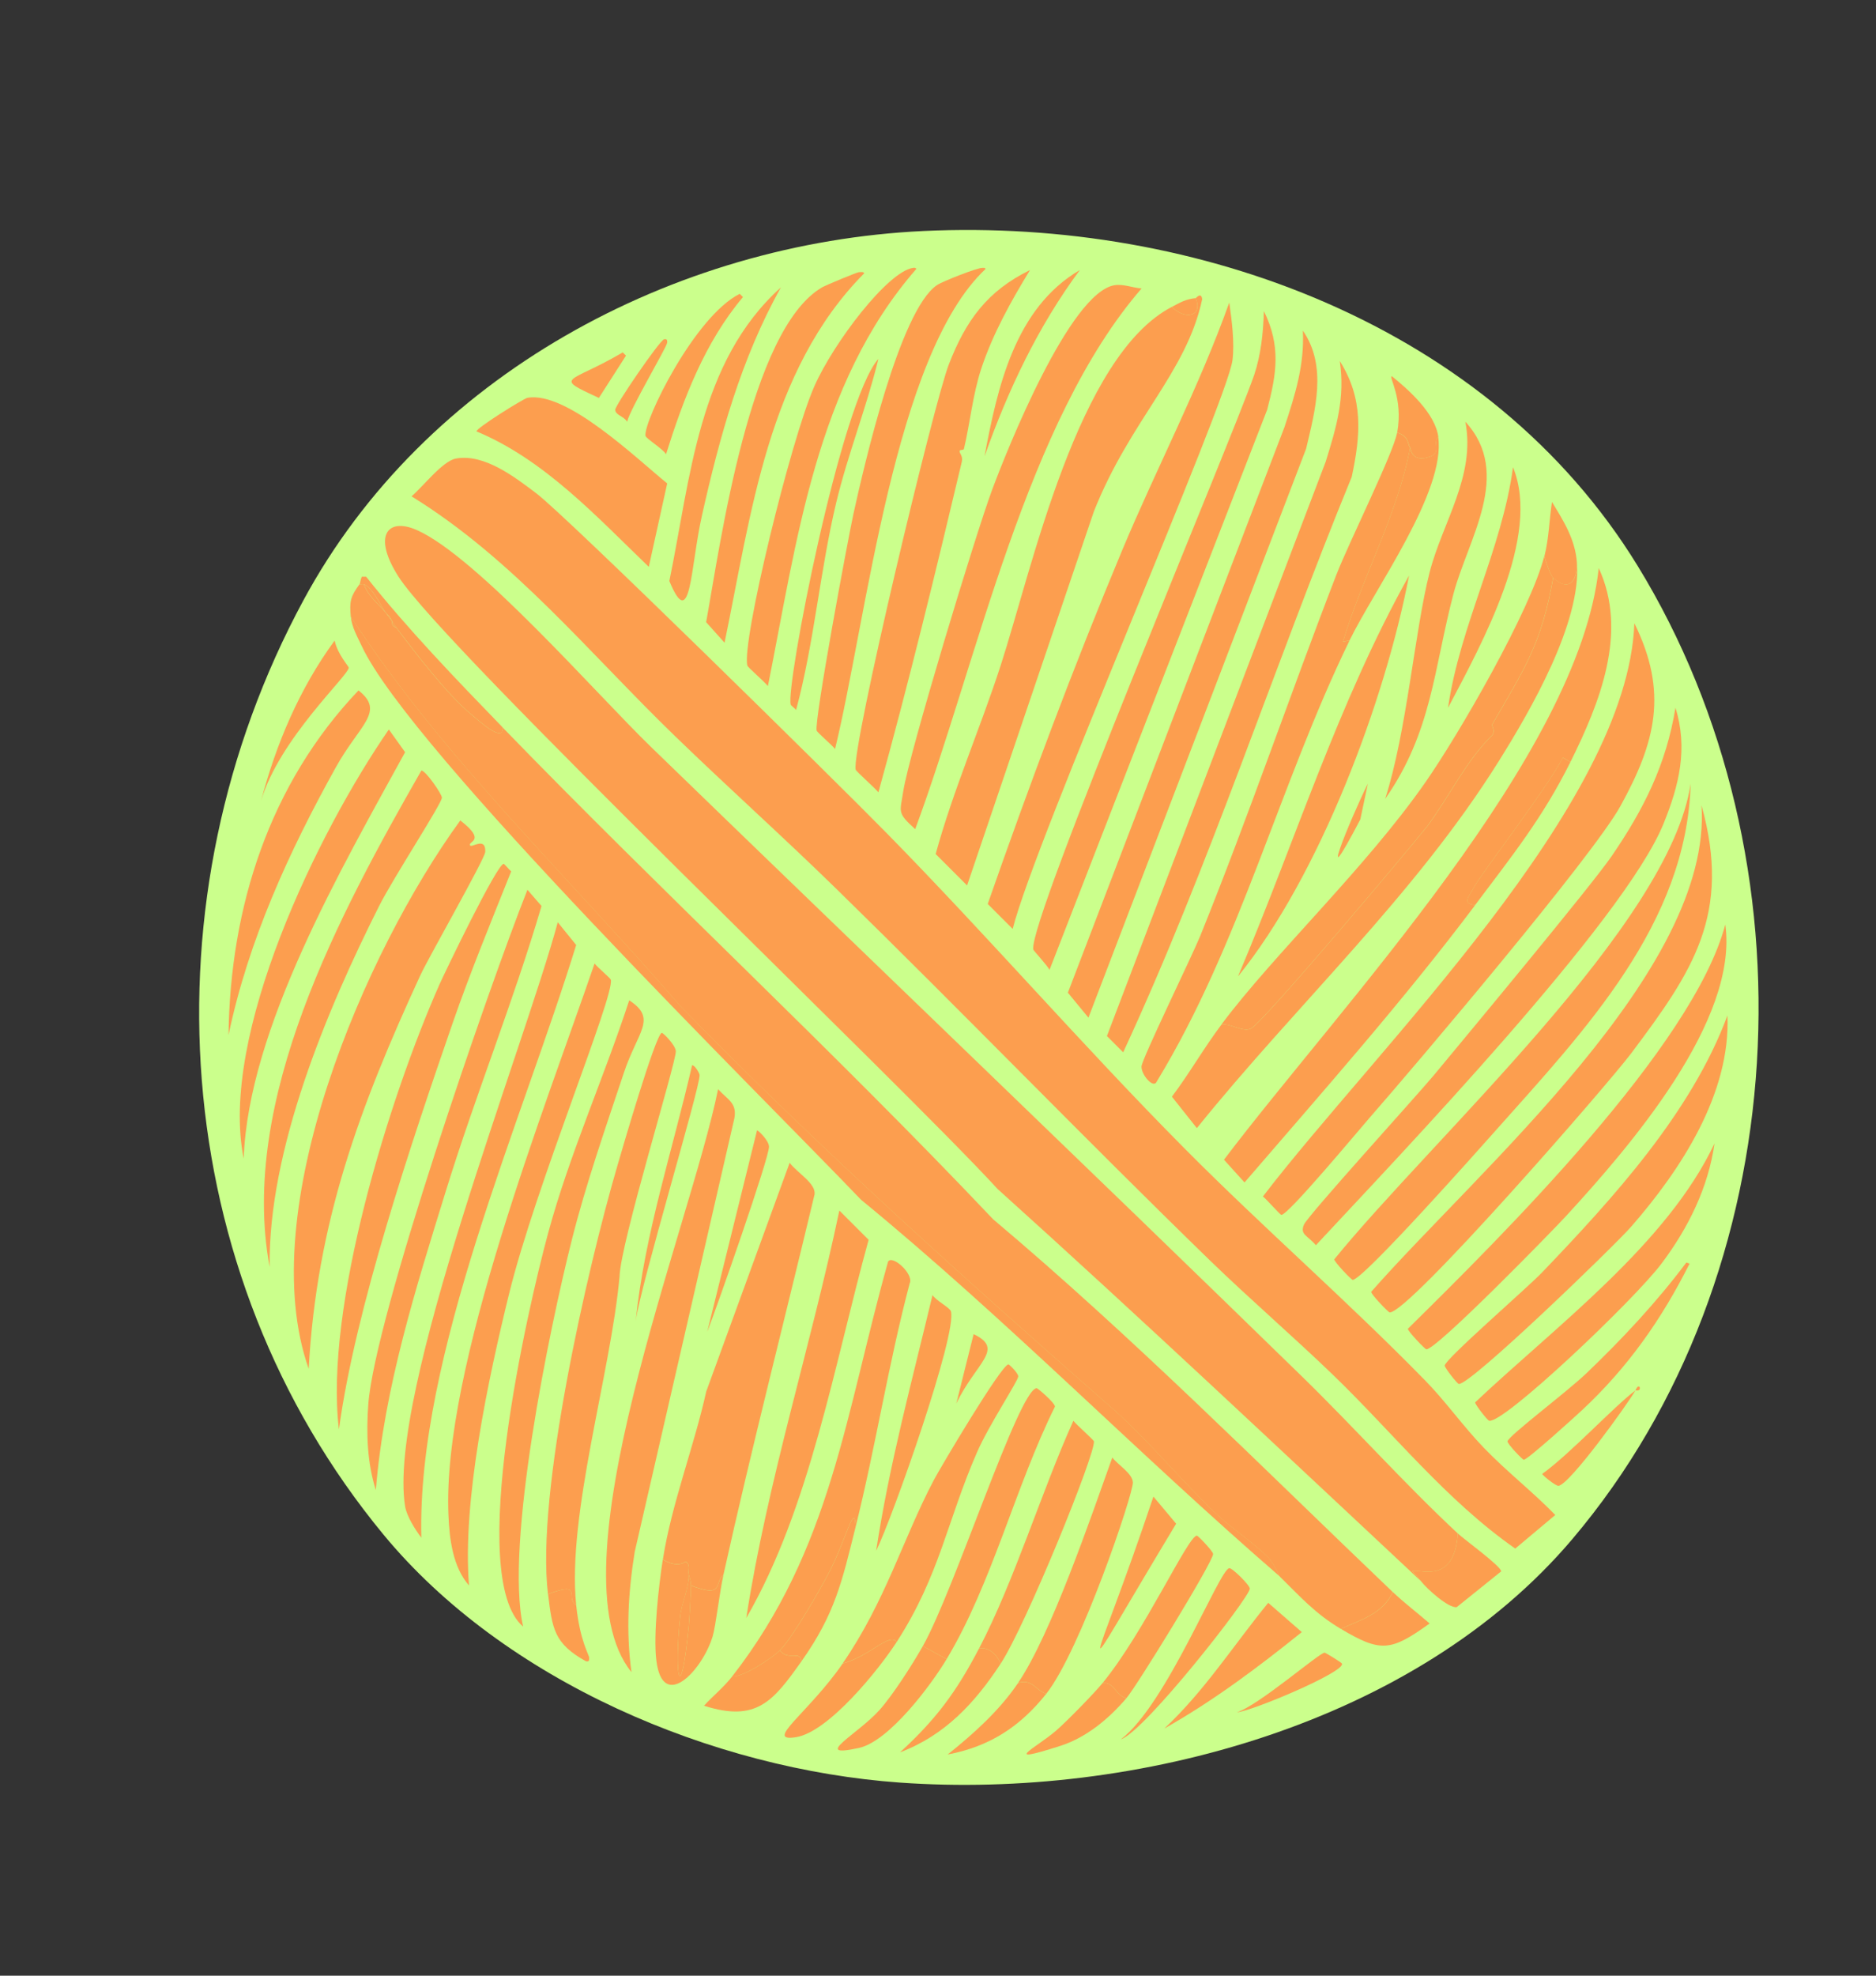 <?xml version="1.0" encoding="utf-8"?>
<!-- Generator: Adobe Illustrator 28.0.0, SVG Export Plug-In . SVG Version: 6.00 Build 0)  -->
<svg version="1.1" id="Layer_1" xmlns="http://www.w3.org/2000/svg" xmlns:xlink="http://www.w3.org/1999/xlink" x="0px" y="0px"
	 viewBox="0 0 209 220" style="enable-background:new 0 0 209 220;" xml:space="preserve"><rect x="0" y="0" width="209" height="220" fill="#333333" stroke="none"/>
<style type="text/css">
	.st0{display:none;}
	.st1{display:inline;fill:#E8F1ED;}
	.st2{fill:#417777;}
	.st3{fill:#CBFF8C;}
	.st4{fill:#A6E6DB;}
	.st5{fill:#FC9E4F;}
	.st6{fill:#AA1155;}
</style>
<g id="Background_00000138564026423007801780000015120185410394922677_" class="st0">
	<path class="st1" d="M120,5c0,285.5,0,285.5,0,571c-285.5,0-285.5,0-571,0c0-285.5,0-285.5,0-571C-165.5,5-165.5,5,120,5z"/>
</g>
<g>
	<path class="st3" d="M102.92,25.72c30.36-1.42,63.07,10.49,79.52,37.28c20.08,32.73,17.77,78.8-7.24,108.35
		c-17.45,20.63-48.78,29.01-74.93,27.15c-20.82-1.48-44.06-11.28-57.56-27.63C18.56,141.6,15.9,100.01,33.79,66.87
		C47.29,41.85,75.01,27.03,102.92,25.72z"/>
	<g>
		<path class="st5" d="M37.28,71.33c0.34,1.56,1.57,2.85,1.57,3.02c-0.03,0.89-7.74,7.92-9.77,14.84
			C30.76,82.83,33.38,76.66,37.28,71.33z"/>
		<g>
			<path class="st5" d="M130.56,34.17c1.34,1.42,3.51,1.19,2.65-0.97c0.04,0,0.62-0.74,0.72,0.12c-1.75,8.21-8.02,13.42-12.07,23.65
				c-7.06,20.81-7.06,20.81-14.12,41.63c-1.75-1.75-1.75-1.75-3.5-3.5c1.93-7.05,4.96-13.97,7.24-20.99
				C114.96,63.41,120.06,39.6,130.56,34.17z"/>
			<path class="st5" d="M182.08,69.4c3.78,7.67,2.39,13.23-1.57,20.39c-3.06,5.53-22.47,28.44-27.99,34.75
				c-1.14,1.3-9.05,10.81-9.77,10.74c-0.14-0.01-1.67-1.76-2.05-2.05C153.42,116.64,181.35,89.68,182.08,69.4z"/>
			<path class="st5" d="M174.96,84.85c-0.42-0.24-0.42-0.24-0.84-0.48c-1.91,3.64-9.13,12.91-10.01,14.6
				c-0.5,0.96-1.24,1.66,0.24,1.81c-8.04,10.69-16.99,20.77-25.7,30.89c-1.15-1.27-1.15-1.27-2.29-2.53
				c13.01-17.19,39.53-45.04,41.75-65.88C181.42,70.41,178.2,78.31,174.96,84.85z"/>
			<path class="st5" d="M136.95,33.69c0.28,1.96,0.6,4.45,0.36,6.4c-0.57,4.62-22,53.46-24.49,63.35c-1.39-1.39-1.39-1.39-2.78-2.78
				c4.62-13.21,9.56-26.41,14.96-39.34C128.88,52.05,133.59,43.12,136.95,33.69z"/>
			<path class="st5" d="M145.15,36.82c2.74,3.97,1.37,8.86,0.36,13.15c-12.13,31.67-12.13,31.67-24.25,63.35
				c-1.15-1.39-1.15-1.39-2.29-2.78c12.07-31.49,12.07-31.49,24.13-62.98C144.29,43.94,145.33,40.69,145.15,36.82z"/>
			<path class="st5" d="M157.1,49.86c-1.44,7.55-5.29,14.27-7.48,21.6c0.36-0.06,0.36-0.06,0.72-0.12
				c-7.81,16.05-12.15,33.78-21.48,49.11c-0.35,0.81-1.72-0.76-1.69-1.69c0.02-0.79,5.65-12.34,6.52-14.48
				c5.39-13.31,10.02-26.92,15.2-40.3c1.39-3.58,6.36-13.55,6.76-15.81C157,48.61,156.75,49.34,157.1,49.86z"/>
			<path class="st5" d="M149.26,40.2c2.66,4.21,2.33,8.26,1.33,12.91c-8.73,21.26-15.79,43.2-25.46,64.07
				c-0.9-0.9-0.9-0.9-1.81-1.81C135.5,83.4,135.5,83.4,147.69,51.42C148.88,47.59,149.87,44.3,149.26,40.2z"/>
			<path class="st5" d="M186.66,78.81c1.41,4.53,0.41,8.63-1.33,12.91c-4.4,10.83-29.46,36.97-38.73,46.94
				c-0.95-1.11-1.8-1.18-1.33-2.29c0.43-1.02,12.55-14.33,14.48-16.65c4-4.82,17.55-21.11,19.79-24.37
				C183.13,90.11,185.62,85.16,186.66,78.81z"/>
			<path class="st5" d="M124.16,31.76c0.99-0.16,2.04,0.29,3.02,0.36c-12.82,14.79-18.27,41.44-25.22,60.21
				c-2.05-1.86-1.69-1.85-1.33-4.22c0.64-4.17,8.02-28.5,9.89-33.54C112.22,49.99,119.19,32.58,124.16,31.76z"/>
			<path class="st5" d="M189.56,89.67c3.37,12.13-0.96,18.47-7.84,27.63c-2.63,3.5-24.88,29.05-26.91,28.84
				c-0.15-0.02-2.08-2.02-2.05-2.29C164.73,130.23,190.8,108.03,189.56,89.67z"/>
			<path class="st5" d="M114.75,30.07c-2.13,3.49-4.14,7.09-5.43,10.98c-0.96,2.91-1.23,5.99-1.93,8.93
				c-0.05,0.2-0.44,0.04-0.48,0.24c-0.06,0.24,0.4,0.54,0.24,1.21c-2.92,12.31-5.91,24.6-9.29,36.8c-0.41-0.52-2.49-2.33-2.53-2.53
				c-0.52-2.26,8.72-40.89,10.38-45.13C107.61,35.68,109.98,32.41,114.75,30.07z"/>
			<path class="st5" d="M140.81,34.65c1.91,3.9,1.42,6.94,0.36,10.98c-12.13,31.19-12.13,31.19-24.25,62.38
				c-0.18-0.45-1.79-2.15-1.81-2.29c-0.48-3.39,21.91-56.22,24.61-63.95C140.5,39.44,140.72,37.08,140.81,34.65z"/>
			<path class="st5" d="M136.11,114.05c1.2-0.01,2.38,0.91,3.26,0.48c1.35-0.65,17.46-19.8,19.67-22.56
				c2.46-3.33,4.31-7.28,7.24-10.14c0.34-0.58-0.15-0.95,0-1.21c3.52-6.09,5.46-8.89,6.76-16.29c1.72,1.62,2.72,0.39,2.65-1.69
				c0.49,6.68-5.15,16.42-8.69,22.08c-9.39,15.02-22.61,27.18-33.66,40.9c-1.39-1.75-1.39-1.75-2.78-3.5
				C132.52,119.52,134.14,116.66,136.11,114.05z"/>
			<path class="st5" d="M188.35,87.26c-0.43,15.59-11.8,27.48-21.6,38.49c-1.77,1.99-14.89,16.77-16.05,16.77
				c-0.15,0-2.08-2.03-2.05-2.29C159.68,126.66,186.05,102.94,188.35,87.26z"/>
			<path class="st5" d="M192.21,102.95c1.5,10.71-10.65,24.75-17.74,32.46c-1.62,1.76-14.5,14.95-15.57,14.84
				c-0.15-0.02-2.08-2.02-2.05-2.29C167.4,137.57,188.63,116.52,192.21,102.95z"/>
			<path class="st5" d="M173.03,64.33c-1.3,7.4-3.24,10.2-6.76,16.29c-0.15,0.26,0.34,0.63,0,1.21c-2.93,2.86-4.78,6.81-7.24,10.14
				c-2.2,2.76-18.32,21.91-19.67,22.56c-0.88,0.42-2.06-0.49-3.26-0.48c5.91-7.89,16.04-17.39,22.68-26.91
				c3.78-5.41,11.72-19.16,13.27-25.22C172.18,62.51,172.73,64.05,173.03,64.33z"/>
			<path class="st5" d="M109.44,29.83c0.13,0.01,0.3-0.05,0.36,0.12C99.62,39.49,96.55,69,93.03,83.4
				c-0.35-0.45-2.01-1.86-2.05-2.05c-0.27-1.19,3.49-21.33,4.1-24.13c1.2-5.44,5.16-22.64,9.29-25.46
				C104.99,31.33,108.94,29.79,109.44,29.83z"/>
			<path class="st5" d="M192.45,113.08c0.36,8.7-5.19,17.18-10.74,23.53c-1.84,2.1-17.89,17.63-19.19,17.5
				c-0.17-0.02-1.59-1.82-1.57-2.05c0.08-0.75,9.25-8.69,10.86-10.38C179.72,133.42,188.44,123.88,192.45,113.08z"/>
			<path class="st5" d="M101.72,29.83c0.15-0.02,0.31-0.03,0.36,0.12c-11.2,12.84-13.31,30.4-16.53,46.45
				c-0.39-0.51-2.24-2.08-2.29-2.29c-0.66-2.58,4.83-25.16,7.48-31.13C92.89,38.13,98.91,30.23,101.72,29.83z"/>
			<path class="st5" d="M95.68,30.31c0.22-0.01,0.51-0.07,0.6,0.12C85.52,41.29,83.68,57.32,80.72,71.57
				c-1.03-1.15-1.03-1.15-2.05-2.29c1.61-8.85,4.84-32.56,12.91-37.28C92,31.76,95.46,30.32,95.68,30.31z"/>
			<path class="st5" d="M156.98,64.09c-2.7,14.07-10.02,33.5-19.06,44.64C144.25,93.85,149.05,78.25,156.98,64.09z"/>
			<path class="st5" d="M191.01,127.32c-0.7,4.93-2.94,9.45-5.91,13.39c-3.08,4.09-17.54,17.8-19.19,17.5
				c-0.2-0.04-1.59-1.83-1.57-2.05C173.31,147.7,185.77,138.47,191.01,127.32z"/>
			<path class="st5" d="M163.25,46.96c5.33,5.8,0.28,13.07-1.33,19.19c-2.18,8.28-2.39,15.37-7.6,22.8
				c2.42-7.51,3.29-18.75,4.95-25.22C160.7,58.16,164.42,53,163.25,46.96z"/>
			<path class="st5" d="M87,32c-4.43,7.9-6.84,16.66-8.81,25.46c-1.3,5.82-1.2,13.07-3.62,7.24C76.93,53.3,77.77,40.3,87,32z"/>
			<path class="st5" d="M187.87,140.59c0.18,0.06,0.18,0.06,0.36,0.12c-3.12,6.21-6.85,11.52-11.95,16.29
				c-0.73,0.68-6.09,5.55-6.52,5.55c-0.14,0-1.84-1.77-1.81-2.05c0.06-0.58,6.61-5.49,8.81-7.6
				C180.74,149.09,184.57,144.99,187.87,140.59z"/>
			<path class="st5" d="M150.34,71.33c-0.36,0.06-0.36,0.06-0.72,0.12c2.19-7.33,6.04-14.05,7.48-21.6
				c0.08,0.12,0.14,1.77,2.29,0.97c1.18-0.44,0.19-1.66,0.84-2.17C161.08,54.75,153.18,65.5,150.34,71.33z"/>
			<path class="st5" d="M168.56,52.03c3.16,7.7-3.46,19.61-7.24,26.79C162.67,69.57,167.32,61.21,168.56,52.03z"/>
			<path class="st5" d="M97.86,39.96c-1.32,5.42-3.41,10.62-4.71,16.05c-1.81,7.6-2.43,15.49-4.46,23.05
				c-0.15-0.21-0.56-0.48-0.6-0.6C87.5,76.54,93.67,44.68,97.86,39.96z"/>
			<path class="st5" d="M82.41,32.72c0.18,0.18,0.18,0.18,0.36,0.36c-4.25,5.05-6.61,11.27-8.57,17.5
				c-0.31-0.57-2.25-1.76-2.29-2.05C71.69,46.9,77.38,35.23,82.41,32.72z"/>
			<path class="st5" d="M120.3,30.07c-4.67,6.3-8,13.37-10.62,20.75C111.12,43.18,113.04,34.33,120.3,30.07z"/>
			<path class="st5" d="M174.96,84.85c-3.1,6.23-6.53,10.48-10.62,15.93c-1.48-0.15-0.74-0.85-0.24-1.81
				c0.89-1.69,8.1-10.96,10.01-14.6C174.54,84.61,174.54,84.61,174.96,84.85z"/>
			<path class="st5" d="M160.24,48.65c-0.66,0.51,0.34,1.73-0.84,2.17c-2.15,0.8-2.21-0.84-2.29-0.97c-0.35-0.52-0.1-1.24-1.45-1.69
				c0.69-3.87-0.98-6.16-0.6-6.27C157,43.46,159.88,46.03,160.24,48.65z"/>
			<path class="st5" d="M175.68,62.65c0.06,2.08-0.94,3.31-2.65,1.69c-0.3-0.28-0.84-1.82-0.97-2.41c0.5-1.94,0.54-4.06,0.84-6.03
				C174.21,58.03,175.49,60.07,175.68,62.65z"/>
			<path class="st5" d="M182.2,154.83c-0.93,1.6-7.3,10.46-8.57,10.62c-0.3,0.04-1.81-1.18-1.81-1.33
				C174.92,161.9,179.91,156.52,182.2,154.83z"/>
			<path class="st5" d="M69.38,39.24c0.18,0.18,0.18,0.18,0.36,0.36c-1.51,2.35-1.51,2.35-3.02,4.71
				C61.49,41.89,63.41,42.76,69.38,39.24z"/>
			<path class="st5" d="M73.97,37.79c0.31-0.09,0.38,0.07,0.36,0.36c-0.03,0.49-4.16,7.42-4.46,8.81c-0.4-0.64-1.3-0.72-1.33-1.33
				C68.52,45.15,73.47,37.93,73.97,37.79z"/>
			<path class="st5" d="M152.39,87.26c-0.42,1.99-0.42,1.99-0.84,3.98C146.48,100.94,150.37,91.33,152.39,87.26z"/>
			<path class="st5" d="M133.21,33.2c0.86,2.16-1.32,2.39-2.65,0.97C131.53,33.67,132.07,33.31,133.21,33.2z"/>
			<path class="st5" d="M182.2,154.83c0.02-0.02,0.23-0.65,0.48-0.36C182.78,154.98,182.21,154.8,182.2,154.83z"/>
			<g>
				<path class="st5" d="M50.8,51.06c3.16-0.56,6.53,2.05,8.93,3.86c3.35,2.52,33.5,32.19,38.97,37.77
					c11.32,11.52,21.92,23.77,33.3,35.23c8.75,8.81,18.11,16.94,26.79,25.82c2.29,2.34,4.24,5.12,6.52,7.48
					c2.55,2.65,5.41,4.86,7.96,7.48c-2.23,1.87-2.23,1.87-4.46,3.74c-7.69-5.37-13.56-12.83-20.27-19.31
					c-4.5-4.34-9.27-8.44-13.76-12.79c-13.99-13.59-27.56-27.64-41.51-41.27c-5.93-5.8-12.14-11.36-18.1-17.13
					c-9.54-9.23-17.95-19.66-29.32-26.67C47.09,54.23,49.3,51.33,50.8,51.06z"/>
				<path class="st5" d="M162.41,170.76c-0.38,6.03-4.7,3.74-5.07,4.22c0.38,0.33,0.67,0.69,0.97,1.09
					c-15.66-14.64-31.25-29.33-47.18-43.68c-10.94-11.93-61.58-60.13-66.73-68.17c-2.91-4.54-1.26-6.66,2.05-5.19
					c6.72,2.99,20.02,18.28,26.06,24.13c24.1,23.36,48.36,46.56,72.4,69.98C150.84,158.91,156.36,165.12,162.41,170.76z"/>
				<path class="st5" d="M40.54,65.06c0.44,1.3,1.58,2.15,2.41,3.14c0.24,0.34,0.49,0.64,0.72,0.97c0.04,0.09-0.12,0.55,0.48,0.72
					c2.13,2.84,5.69,7.46,8.33,9.65c0.88,0.73,3.69,3.3,3.5,1.45c17.94,18.52,36.92,36.05,54.66,54.78
					c15.55,13.1,29.84,27.49,44.52,41.51c-1.11,2.43-3.59,3.1-5.79,4.1c-2.89-1.73-4.46-3.54-6.76-5.79
					c-0.14-0.14-0.7-1.57-1.45-2.29c-1.73-1.67-4.19-3.28-5.91-4.95c-3.71-3.58-7.04-7.62-10.86-11.1
					c-16.64-14.6-33.16-29.38-48.63-45.25c-12.36-14.33-26.3-27.46-36.68-43.32c-0.16-1.75-0.02-2.26,0.97-3.62
					C40.23,65.08,40.46,65.02,40.54,65.06z"/>
				<path class="st5" d="M58.76,44.3c4.37-0.79,12.18,6.79,15.57,9.53c-1.03,4.65-1.03,4.65-2.05,9.29
					c-5.81-5.59-11.64-11.94-19.19-15.08C52.96,47.73,58.33,44.38,58.76,44.3z"/>
				<path class="st5" d="M142.62,175.58c-15.85-13.7-30.48-28.69-46.7-41.99C84.7,121.87,45.65,83.46,40.3,71.94
					c-0.48-1.03-1.1-2.09-1.21-3.26C49.48,84.54,63.41,97.66,75.78,112c15.47,15.87,31.98,30.65,48.63,45.25
					c3.82,3.48,7.15,7.52,10.86,11.1c1.73,1.67,4.18,3.28,5.91,4.95C141.92,174.01,142.48,175.44,142.62,175.58z"/>
				<path class="st5" d="M158.31,176.07c-0.3-0.4-0.59-0.76-0.97-1.09c0.37-0.48,4.69,1.8,5.07-4.22c0.67,0.63,4.88,3.69,4.83,4.22
					c-2.47,1.99-2.47,1.99-4.95,3.98C161.37,179.11,158.9,176.86,158.31,176.07z"/>
				<path class="st5" d="M149.38,181.38c2.2-1,4.68-1.67,5.79-4.1c1.28,1.22,2.76,2.33,4.1,3.5
					C154.95,183.88,153.85,184.04,149.38,181.38z"/>
				<path class="st5" d="M55.99,80.99c0.19,1.85-2.62-0.72-3.5-1.45c-2.64-2.19-6.19-6.81-8.33-9.65c-0.14-0.18-0.31-0.49-0.48-0.72
					c-0.35-0.77-0.36-0.54-0.72-0.97c-0.59-0.82-1.44-2.75-2.41-3.14c-0.09-0.03-0.31,0.02-0.48,0c0.03-0.04,0.1-0.55,0.24-0.84
					c0.24,0,0.24,0,0.48,0C45.46,70.1,50.75,75.58,55.99,80.99z"/>
				<path class="st5" d="M42.96,68.2c-0.83-0.99-1.97-1.84-2.41-3.14C41.51,65.45,42.36,67.37,42.96,68.2z"/>
				<path class="st5" d="M43.68,69.16c-0.23-0.32-0.48-0.63-0.72-0.97C43.32,68.63,43.32,68.39,43.68,69.16z"/>
				<path class="st5" d="M44.16,69.88c-0.6-0.17-0.44-0.64-0.48-0.72C43.85,69.4,44.02,69.7,44.16,69.88z"/>
			</g>
		</g>
		<g>
			<path class="st5" d="M80.6,175.34c-1.07,0.91,0.13,2.64-3.62,1.21c-0.01-0.53-0.12-0.73-0.24-1.21
				c-0.12-0.48,0.25-1.08-0.36-1.45c-0.76,0.55-1.82,0.21-2.53-0.24c0.96-6.17,3.48-12.58,4.83-18.7
				c4.65-12.73,4.65-12.73,9.29-25.46c0.94,1.18,2.92,2.29,2.78,3.5C87.37,147.13,83.75,161.17,80.6,175.34z"/>
			<path class="st5" d="M51.28,91.36c2.98,2.31,0.83,2.28,1.09,2.78c0.16,0.31,1.77-1.02,1.69,0.72
				c-0.04,0.78-6.31,11.74-7.24,13.76c-6.76,14.67-11.54,27.49-12.43,43.8C28.19,134.8,40.67,105.93,51.28,91.36z"/>
			<path class="st5" d="M80,121.29c1.05,1.16,2.14,1.52,1.81,3.26c-5.55,24.13-5.55,24.13-11.1,48.26
				c-0.72,4.47-0.98,8.88-0.36,13.39C61.22,174.9,76.83,136.85,80,121.29z"/>
			<path class="st5" d="M64.19,178.72c-1.27-0.69,0.85-2.72-3.14-1.21c-1.36-11.19,4.37-36.21,7.72-47.66
				c0.51-1.75,4.22-14.54,4.95-14.84c0.12-0.05,1.55,1.37,1.57,2.05c0.04,1.29-6.17,21.32-6.27,25.1
				C68.05,152.88,63.16,168.67,64.19,178.72z"/>
			<path class="st5" d="M66.24,107.29c0.32,0.43,1.76,1.62,1.81,1.81c0.43,1.79-8.37,22.9-11.34,34.99
				c-2.32,9.45-5.22,23.01-4.46,32.46c-1.81-2.07-2.18-5.18-2.29-7.84C49.24,152.39,60.72,123.38,66.24,107.29z"/>
			<path class="st5" d="M70.1,111.39c3.16,2.06,0.94,3.44-0.6,8.08c-2.03,6.1-4.22,12.35-5.79,18.58c-2.48,9.82-7.49,34-5.43,43.08
				c-6.39-5.45,0.51-35.45,2.78-43.8C63.45,128.52,67.26,120.07,70.1,111.39z"/>
			<path class="st5" d="M56.11,96.19c0.07-0.01,0.65,0.7,0.84,0.84c-2.23,5.59-4.55,11.21-6.52,16.89
				c-4.58,13.25-10.86,31.86-12.67,45.25c-1.64-13.55,5.61-36.94,11.22-49.59C49.67,108.05,55.35,96.26,56.11,96.19z"/>
			<path class="st5" d="M58.76,99.08c0.78,0.9,0.78,0.9,1.57,1.81c-3.14,10.66-7.34,21.01-10.62,31.61
				c-3.38,10.92-6.91,22.02-7.84,33.42c-0.97-3.03-1.07-6.36-0.84-9.53C41.72,146.8,54.32,110.3,58.76,99.08z"/>
			<path class="st5" d="M62.14,102.7c1.03,1.27,1.03,1.27,2.05,2.53c-6.08,19.75-17.76,45.78-17.25,66
				c-0.69-0.91-1.63-2.39-1.81-3.5C43.12,155.17,58.32,116.79,62.14,102.7z"/>
			<path class="st5" d="M95.32,170.03c-0.09-2.92-1.02,1.28-2.9,4.95c-0.98,1.92-4.19,7.48-5.55,8.81c-0.86,0.84-4.03,2.96-5.31,2.9
				c11.07-14.19,12.64-29.34,17.38-46.21c0.5-0.78,2.88,1.42,2.41,2.41C98.98,151.83,97.56,161.06,95.32,170.03z"/>
			<path class="st5" d="M46.94,85.81c0.42-0.09,2.31,2.63,2.29,3.02c-0.04,0.7-5.41,8.91-7,12.07
				c-5.84,11.61-12.37,27.19-12.19,40.18C26.59,122.53,37.87,101.67,46.94,85.81z"/>
			<path class="st5" d="M93.51,134.8c1.63,1.63,1.63,1.63,3.26,3.26c-3.79,13.7-6.52,29.84-13.63,42.11
				C85.52,164.82,90.32,149.98,93.51,134.8z"/>
			<path class="st5" d="M43.32,81.23c0.9,1.27,0.9,1.27,1.81,2.53c-7.02,12.82-17.48,30.77-17.98,45.25
				C24.37,115.33,35.45,92.61,43.32,81.23z"/>
			<path class="st5" d="M99.91,182.82c-0.87-1.04-2.98,1.6-6.03,2.41c4.78-6.95,6.7-13.85,10.14-20.39
				c0.74-1.41,7.56-12.91,8.33-12.91c0.09,0,1.08,0.97,1.09,1.33c0.01,0.48-3.26,5.4-4.59,8.45
				C105.5,169.38,104.7,175.39,99.91,182.82z"/>
			<path class="st5" d="M39.94,76.88c3.02,2.38,0.1,3.82-2.53,8.57c-5.21,9.37-9.74,19.26-11.95,29.8
				C25.64,101.02,30.01,87.31,39.94,76.88z"/>
			<path class="st5" d="M105.46,184.75c-1.33-0.72-1.33-0.72-2.65-1.45c3.52-6.22,10.67-28.52,12.67-28.72
				c0.14-0.01,2.04,1.63,2.05,2.05C113.1,165.56,110.54,176.28,105.46,184.75z"/>
			<path class="st5" d="M116.56,188.61c-1.2-0.39-1.55-1.71-3.14-1.21c3.66-5.38,8.1-18.4,10.5-25.1c0.57,0.78,2.26,1.77,2.29,2.78
				C126.25,166.36,120.37,183.81,116.56,188.61z"/>
			<path class="st5" d="M111.49,185.24c-0.43-0.96-1.28-1.86-2.41-1.69c3.94-7.53,6.94-17.45,10.5-25.34
				c0.36,0.46,2.27,2.13,2.29,2.29C122.07,161.83,114.31,180.93,111.49,185.24z"/>
			<path class="st5" d="M76.74,175.34c0,1.6-0.8,3.15-0.97,4.71c-0.69,6.59,0.05,10.31,0.97,0.97c0.07-0.72,0.25-3.94,0.24-4.46
				c3.75,1.43,2.55-0.3,3.62-1.21c-0.45,2.01-0.85,5.7-1.21,6.88c-1.16,3.81-5.56,8.45-6.27,2.65c-0.35-2.84,0.26-8.22,0.72-11.22
				c0.72,0.45,1.77,0.79,2.53,0.24C76.99,174.26,76.62,174.87,76.74,175.34z"/>
			<path class="st5" d="M103.89,144.21c0.35,0.59,1.94,1.41,2.05,1.81c0.71,2.52-6.46,22.85-8.33,26.67
				C99.07,163.06,101.63,153.67,103.89,144.21z"/>
			<path class="st5" d="M125.49,189.1c-1.21-0.29-1.37-1.84-2.65-1.69c4.67-5.71,9.52-16.4,10.5-16.41c0.14,0,1.82,1.76,1.81,2.05
				C135.1,173.99,126.67,187.72,125.49,189.1z"/>
			<path class="st5" d="M141.29,178.48c1.87,1.63,1.87,1.63,3.74,3.26c-4.86,3.91-9.87,7.67-15.32,10.74
				C134.18,188.32,137.45,183.17,141.29,178.48z"/>
			<path class="st5" d="M136.95,174.62c0.33-0.05,2.33,1.94,2.29,2.29c-0.12,1.1-11.72,15.9-14.36,16.77
				C129.97,189.81,135.83,174.79,136.95,174.62z"/>
			<path class="st5" d="M99.91,182.82c-1.96,3.04-7.58,10.04-11.22,10.62c-3.68,0.59,1.4-2.7,5.19-8.2
				C96.93,184.42,99.03,181.79,99.91,182.82z"/>
			<path class="st5" d="M105.46,184.75c-1.73,2.89-6.41,9.16-9.77,9.89c-5.4,1.18-0.15-1.5,2.29-4.22c1.49-1.66,3.7-5.12,4.83-7.12
				C104.13,184.03,104.13,184.03,105.46,184.75z"/>
			<path class="st5" d="M89.29,184.99c-3.15,4.44-4.99,6.82-10.86,4.95c1-1.09,2.23-2.09,3.14-3.26c1.28,0.07,4.45-2.06,5.31-2.9
				C87.83,185.01,89.1,183.7,89.29,184.99z"/>
			<path class="st5" d="M128.5,166.65c1.27,1.51,1.27,1.51,2.53,3.02C118.57,190.33,121.78,186.77,128.5,166.65z"/>
			<path class="st5" d="M95.32,170.03c-1.51,6.07-2.29,9.68-6.03,14.96c-0.19-1.3-1.46,0.01-2.41-1.21
				c1.36-1.33,4.57-6.89,5.55-8.81C94.3,171.31,95.23,167.12,95.32,170.03z"/>
			<path class="st5" d="M111.49,185.24c-2.86,4.37-6.21,7.99-11.22,9.89c4.05-3.72,6.27-6.73,8.81-11.58
				C110.21,183.38,111.06,184.28,111.49,185.24z"/>
			<path class="st5" d="M84.34,125.87c0.11-0.02,1.31,1.1,1.33,1.81c0.04,1.23-5.73,17.66-6.88,20.63
				C81.57,137.09,81.57,137.09,84.34,125.87z"/>
			<path class="st5" d="M125.49,189.1c-1.96,2.29-4.46,4.38-7.36,5.31c-6.82,2.18-2.7,0.22-0.48-1.69c1.13-0.97,4.25-4.16,5.19-5.31
				C124.12,187.26,124.28,188.81,125.49,189.1z"/>
			<path class="st5" d="M116.56,188.61c-2.9,3.65-6.31,5.88-10.98,6.76c2.91-2.33,5.74-4.87,7.84-7.96
				C115.01,186.9,115.36,188.23,116.56,188.61z"/>
			<path class="st5" d="M77.1,118.63c0.24-0.1,0.84,0.85,0.84,1.09c0.05,1.41-6.59,23.41-7.12,27.39
				C71.81,137.4,74.93,128.1,77.1,118.63z"/>
			<path class="st5" d="M64.19,178.72c0.42,4.1,1.49,5.61,1.45,5.91c-0.04,0.26,0.05,0.42-0.36,0.36c-3.56-1.98-3.75-3.61-4.22-7.48
				C65.05,176,62.92,178.03,64.19,178.72z"/>
			<path class="st5" d="M147.57,184.03c0.11,0,1.88,1.1,1.93,1.21c0.46,0.91-10.19,5.37-11.7,5.43
				C140.22,189.91,146.98,184.04,147.57,184.03z"/>
			<path class="st5" d="M108.47,148.56c3.49,1.68,0.31,3.1-1.93,7.72C107.51,152.42,107.51,152.42,108.47,148.56z"/>
			<path class="st5" d="M76.98,176.55c0.01,0.52-0.17,3.75-0.24,4.46c-0.92,9.35-1.66,5.62-0.97-0.97c0.16-1.56,0.96-3.1,0.97-4.71
				C76.86,175.82,76.97,176.01,76.98,176.55z"/>
		</g>
	</g>
</g>
</svg>
